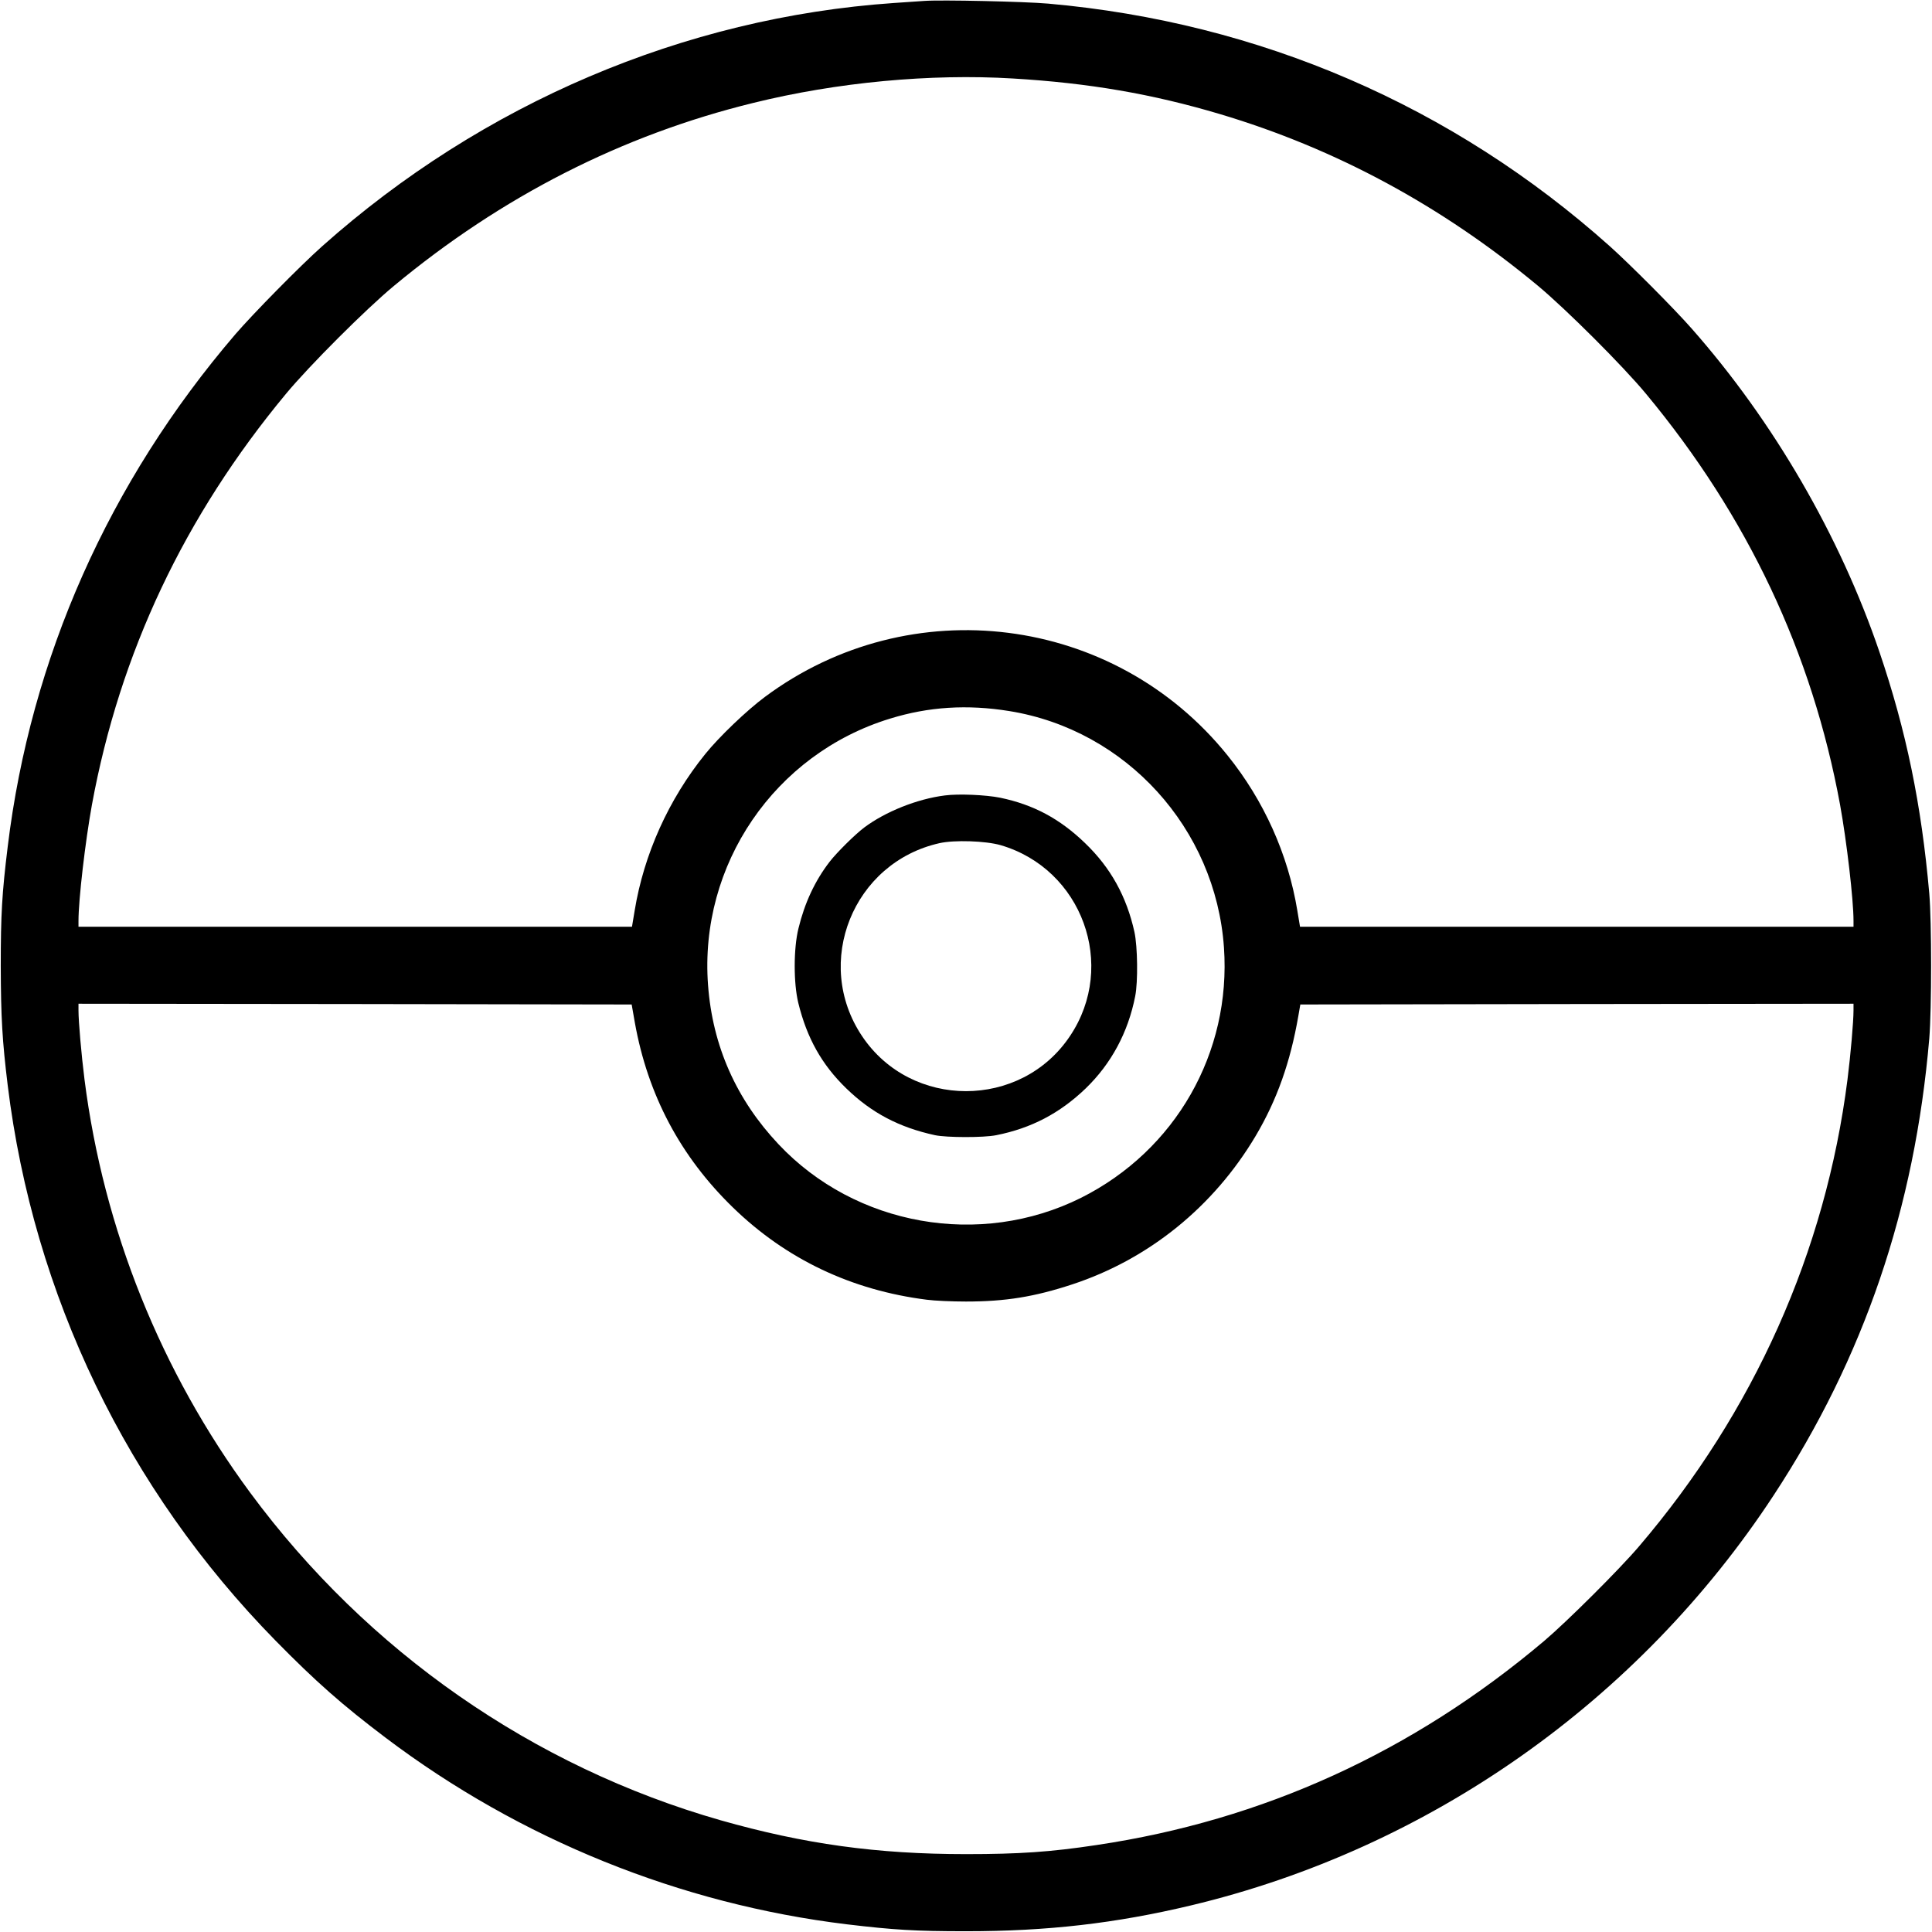 <?xml version="1.0" standalone="no"?>
<!DOCTYPE svg PUBLIC "-//W3C//DTD SVG 20010904//EN"
 "http://www.w3.org/TR/2001/REC-SVG-20010904/DTD/svg10.dtd">
<svg version="1.0" xmlns="http://www.w3.org/2000/svg"
 width="1280pt" height="1280pt" viewBox="0 0 1280 1280"
 preserveAspectRatio="xMidYMid meet">

<g transform="translate(0,1280) scale(0.1,-0.1)"
fill="#000000" stroke="none">
<path d="M6125 12794 c-27 -2 -120 -8 -205 -14 -1387 -96 -2723 -665 -3785
-1611 -145 -129 -458 -447 -576 -584 -838 -978 -1356 -2144 -1508 -3395 -38
-309 -46 -450 -46 -790 1 -341 10 -495 46 -790 171 -1391 791 -2677 1774
-3679 268 -273 443 -427 730 -644 892 -674 1952 -1102 3055 -1236 311 -37 452
-46 790 -46 538 0 991 52 1490 171 1577 376 2968 1355 3862 2719 597 910 934
1900 1030 3025 16 193 16 776 0 960 -52 591 -153 1079 -330 1600 -262 770
-703 1530 -1245 2144 -118 134 -405 422 -542 545 -1041 930 -2320 1483 -3720
1607 -160 14 -710 26 -820 18z m585 -514 c504 -30 923 -102 1373 -236 767
-229 1468 -607 2107 -1138 187 -156 563 -531 716 -716 673 -811 1100 -1716
1285 -2722 44 -243 89 -628 89 -769 l0 -39 -1834 0 -1833 0 -18 108 c-61 371
-221 728 -462 1027 -751 933 -2102 1104 -3065 388 -120 -89 -303 -264 -395
-378 -243 -300 -407 -665 -468 -1037 l-18 -108 -1833 0 -1834 0 0 39 c0 141
45 526 89 769 185 1007 613 1912 1285 2722 154 186 530 562 716 716 714 593
1511 999 2380 1212 554 137 1175 195 1720 162z m-23 -4191 c774 -125 1367
-778 1422 -1566 49 -698 -321 -1345 -947 -1659 -668 -333 -1494 -187 -2004
355 -280 297 -437 651 -467 1054 -60 798 441 1532 1206 1766 256 79 512 95
790 50z m-2481 -2064 c86 -480 302 -887 650 -1225 352 -342 785 -548 1284
-611 52 -7 169 -12 260 -12 261 0 453 31 705 114 507 167 936 515 1214 983
141 238 230 489 283 796 l13 75 1833 3 1832 2 0 -44 c0 -74 -19 -293 -40 -459
-145 -1139 -620 -2201 -1381 -3092 -131 -154 -480 -501 -630 -628 -871 -735
-1861 -1187 -2965 -1351 -305 -46 -512 -60 -864 -60 -591 0 -1072 67 -1625
224 -1243 355 -2340 1118 -3117 2170 -592 802 -972 1747 -1098 2737 -21 166
-40 385 -40 459 l0 44 1832 -2 1833 -3 21 -120z"/>
<path d="M6260 7530 c-184 -23 -395 -108 -535 -213 -61 -46 -182 -166 -229
-227 -97 -126 -165 -272 -206 -441 -33 -133 -33 -363 -1 -494 57 -232 155
-408 318 -566 167 -162 349 -258 588 -310 77 -16 321 -17 405 0 232 46 421
145 592 309 170 164 282 372 329 612 19 95 16 328 -5 425 -52 235 -157 426
-328 590 -167 161 -341 254 -562 300 -95 19 -276 27 -366 15z m368 -329 c541
-157 775 -797 461 -1265 -325 -487 -1053 -487 -1378 0 -326 487 -59 1150 514
1278 99 22 304 15 403 -13z"/>
</g>
</svg>

